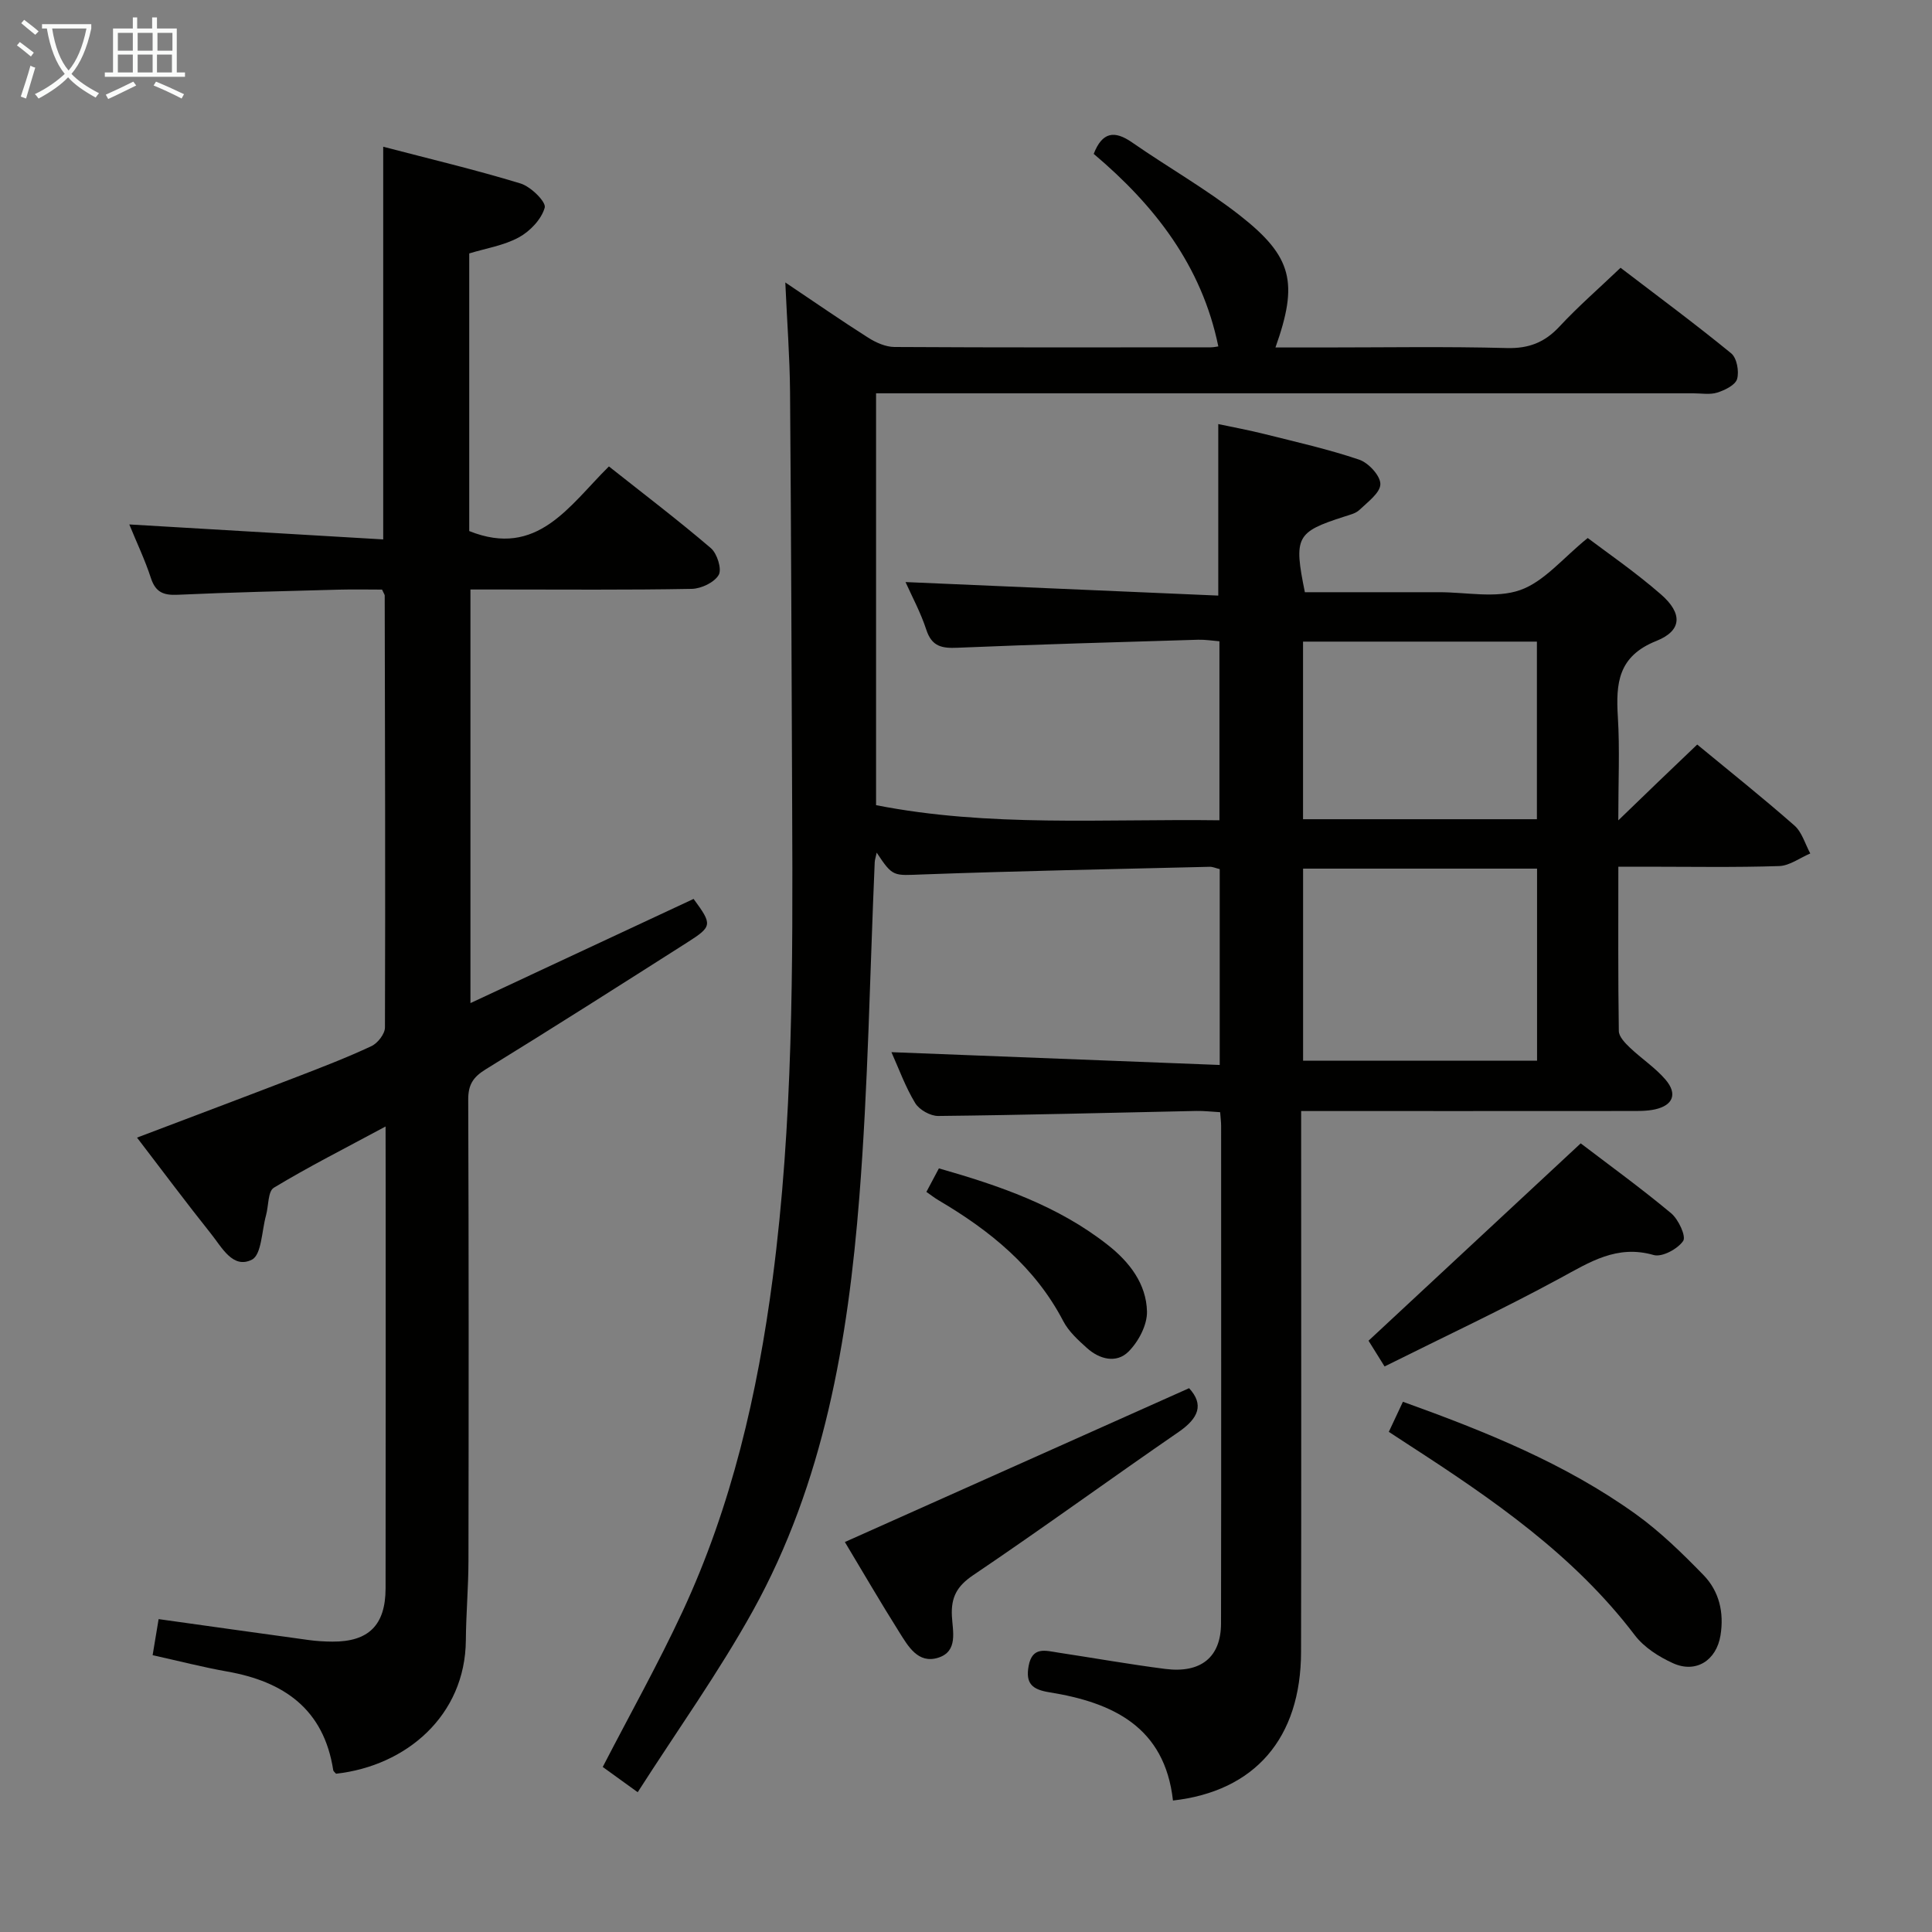 <svg enable-background="new 0 0 400 400" viewBox="0 0 400 400" xmlns="http://www.w3.org/2000/svg"><rect x="0" y="0" width="400" height="400" fill="#808080" stroke="none"/><g fill="#010100"><path d="m242.85 372.78c-1.7-15.26-12.48-20.3-25.59-22.41-3.55-.57-4.97-1.8-4.29-5.47.76-4.08 3.52-3.14 6.1-2.75 7.39 1.12 14.75 2.43 22.16 3.38s11.56-2.43 11.57-9.42c.06-34.33.02-68.66.02-102.99 0-.81-.11-1.62-.2-2.85-1.74-.1-3.34-.29-4.94-.26-17.81.37-35.61.85-53.42 1.04-1.63.02-3.94-1.28-4.78-2.67-2.04-3.36-3.39-7.14-4.92-10.54 22.72.89 45.17 1.76 67.97 2.65 0-14.3 0-27.36 0-40.55-.8-.19-1.43-.49-2.05-.48-19.79.48-39.58.86-59.36 1.58-6.17.22-6.22.62-9.61-4.51-.2.97-.39 1.48-.41 2-1.01 23.1-1.36 46.24-3.18 69.27-2.35 29.76-7.33 59.15-22.05 85.71-7.07 12.75-15.61 24.69-23.84 37.55-3.08-2.23-5.3-3.83-7.24-5.23 5.63-10.9 11.48-21.34 16.52-32.17 10.17-21.87 15.53-45.1 18.66-68.93 4.24-32.29 4.18-64.74 4.04-97.2-.12-28.82-.21-57.65-.44-86.47-.06-7.14-.61-14.27-.98-22.58 6.28 4.21 11.65 7.94 17.17 11.44 1.59 1.01 3.61 1.91 5.43 1.92 21.83.13 43.66.08 65.49.07.61 0 1.22-.15 1.56-.19-3.43-16.74-13.22-29.24-25.8-39.86 1.76-4.51 4.25-4.95 7.98-2.35 7.37 5.12 15.23 9.57 22.28 15.09 10.92 8.56 12.13 13.94 7.37 27.34h9.92c12.66 0 25.34-.22 37.99.12 4.57.12 7.85-1.18 10.9-4.46 3.84-4.13 8.12-7.85 12.64-12.16 7.77 5.94 15.48 11.64 22.9 17.71 1.17.95 1.68 3.73 1.23 5.31-.36 1.26-2.53 2.32-4.11 2.82-1.52.48-3.3.15-4.97.15-54.16 0-108.32 0-162.48 0-2.13 0-4.27 0-6.71 0v85.27c23.37 4.6 47.09 2.81 71.09 3.13 0-12.52 0-24.59 0-37.06-1.49-.12-2.95-.36-4.4-.32-16.62.5-33.25.96-49.86 1.66-3.22.14-5.29-.26-6.42-3.71-1.18-3.61-3.02-7-4.31-9.89 21.48.93 43.16 1.87 64.75 2.8 0-12.53 0-23.62 0-35.51 3.02.64 6.32 1.25 9.56 2.06 6.57 1.65 13.21 3.14 19.62 5.31 1.92.65 4.4 3.33 4.38 5.06-.02 1.81-2.62 3.7-4.32 5.33-.78.75-2.06 1.04-3.16 1.4-9.94 3.2-10.49 4.17-8.15 15.65h21.71 6c5.67-.02 11.81 1.33 16.86-.44 4.98-1.75 8.86-6.64 13.99-10.78 3.69 2.8 9.7 6.92 15.16 11.67 4.51 3.93 4.4 7.5-.95 9.64-7.93 3.16-8.4 8.75-7.97 15.74.41 6.63.09 13.3.09 21.41 3.31-3.2 5.81-5.62 8.32-8.03 2.63-2.53 5.27-5.04 8.02-7.67 6.87 5.67 13.64 11.06 20.13 16.77 1.57 1.38 2.21 3.82 3.28 5.78-2.15.91-4.28 2.54-6.45 2.61-9.16.3-18.33.13-27.49.13-1.79 0-3.58 0-5.8 0 0 11.77-.07 22.9.1 34.03.02 1.16 1.29 2.48 2.28 3.42 2.4 2.29 5.26 4.15 7.39 6.64 2.51 2.94 1.57 5.31-2.16 6.15-1.76.39-3.64.34-5.46.34-22.32.02-44.64.01-67.82.01v5.96c0 35.33.05 70.66-.02 105.98-.02 17.93-9.59 28.9-26.52 30.81zm75.38-192.94c-16.42 0-32.43 0-48.44 0v39.76h48.44c0-13.25 0-26.3 0-39.76zm-.03-10.23c0-12.38 0-24.55 0-36.77-16.39 0-32.4 0-48.42 0v36.77z"/><path d="m79.83 233.23c-8.41 4.52-15.94 8.33-23.14 12.68-1.24.75-1.07 3.78-1.62 5.74-.88 3.18-.91 8.14-2.92 9.15-3.93 1.99-6.22-2.56-8.43-5.32-5.17-6.48-10.12-13.12-15.35-19.95 11.22-4.26 22.06-8.33 32.87-12.49 5.27-2.03 10.55-4.06 15.66-6.45 1.29-.6 2.8-2.53 2.8-3.86.1-29.82.01-59.64-.05-89.45 0-.15-.13-.29-.55-1.21-2.71 0-5.8-.07-8.89.01-11.14.3-22.28.55-33.41 1.06-2.94.14-4.59-.5-5.56-3.47-1.22-3.75-2.94-7.34-4.47-11.09 17.6 1.04 34.89 2.06 52.57 3.1 0-27.53 0-54.03 0-81.3 9.63 2.52 19.13 4.77 28.44 7.61 2.11.64 5.32 3.81 5 4.99-.66 2.4-3.02 4.88-5.33 6.15-3.1 1.7-6.81 2.27-10.3 3.34v57.48c14.11 5.66 20.7-5.27 28.92-13.38 7.21 5.71 14.33 11.12 21.11 16.92 1.3 1.11 2.31 4.35 1.62 5.54-.9 1.56-3.62 2.85-5.58 2.89-13.32.25-26.65.13-39.98.13-1.82 0-3.63 0-5.84 0v85.63c15.59-7.28 30.9-14.43 46.2-21.57 3.9 5.31 3.92 5.68-1.31 9.01-13.88 8.84-27.77 17.68-41.79 26.31-2.59 1.6-3.58 3.21-3.56 6.27.12 31.82.1 63.64.05 95.46-.01 5.48-.5 10.96-.54 16.44-.13 15.58-12.32 26.01-26.87 27.63-.21-.25-.55-.48-.59-.75-1.95-12.59-10.18-18.33-21.96-20.41-5.03-.89-9.99-2.18-15.43-3.38.44-2.65.83-5.01 1.24-7.47 10.67 1.49 20.83 2.93 31 4.32 1.65.23 3.32.33 4.98.34 7.49.04 10.99-3.4 11.01-11.01.04-27.66.02-55.31.02-82.97-.02-3.79-.02-7.61-.02-12.67z"/><path d="m287.54 296.45c1.01-2.15 1.84-3.93 2.92-6.23 16.95 6.1 33.54 12.74 48.2 23.26 5.08 3.65 9.64 8.11 14.02 12.61 3.26 3.35 4.3 7.76 3.53 12.5-.84 5.16-5.06 7.92-9.83 5.76-2.94-1.33-6.01-3.29-7.92-5.81-12.64-16.63-29.47-28.17-46.68-39.32-1.23-.81-2.48-1.62-4.24-2.77z"/><path d="m246.19 287.41c3.11 3.38 1.99 6.19-2.15 9.05-14.24 9.8-28.22 19.99-42.55 29.66-3.37 2.27-4.6 4.57-4.41 8.44.15 3.13 1.35 7.35-2.86 8.66-4.15 1.29-6.2-2.38-8.03-5.29-3.97-6.3-7.71-12.75-11.27-18.67 23.89-10.67 47.47-21.21 71.27-31.85z"/><path d="m327.27 236.72c5.94 4.53 12.51 9.29 18.73 14.48 1.51 1.26 3.14 4.78 2.48 5.73-1.15 1.67-4.37 3.4-6.1 2.91-7.62-2.19-13.23 1.46-19.42 4.82-11.81 6.41-23.99 12.11-36.3 18.25-1.42-2.28-2.54-4.07-3.32-5.33 14.52-13.51 28.8-26.79 43.93-40.86z"/><path d="m191.8 246.77c.87-1.64 1.63-3.07 2.59-4.87 12.5 3.57 24.65 7.72 35 15.88 4.46 3.51 7.95 8.03 8.08 13.76.06 2.79-1.76 6.24-3.83 8.3-2.48 2.48-5.99 1.61-8.59-.74-1.84-1.65-3.8-3.44-4.91-5.57-5.85-11.22-15.17-18.75-25.78-25-.83-.48-1.59-1.09-2.56-1.76z"/></g><path d="m6.4 11.7c-1-.8-1.9-1.6-2.9-2.3l.6-.7c.9.7 1.9 1.4 2.9 2.2zm-2.1 8.3c.7-2.1 1.4-4.2 2-6.4.2.1.6.3 1 .4-.7 2.3-1.3 4.4-1.9 6.4zm3-12.8c-1.1-.9-2.1-1.7-2.9-2.4l.6-.7c1 .8 2 1.5 3 2.4zm1.4-1.3v-.9h10.2v.9c-.9 4.2-2.3 7.3-4.1 9.4 1.3 1.4 3.2 2.7 5.7 4-.2.2-.4.5-.7.9-2.5-1.4-4.4-2.7-5.7-4.2-1.4 1.5-3.5 3-6.1 4.4 0 0 0 0-.1-.1-.3-.4-.5-.7-.7-.8 2.7-1.3 4.7-2.8 6.2-4.2-1.8-2.2-3-5.3-3.7-9.4zm9.2 0h-7.1c.6 3.8 1.7 6.7 3.4 8.7 1.7-2 2.9-4.8 3.7-8.7z" fill="#fafbfa"/><path d="m31.6 3.6h.9v2.3h4.1v9.1h1.7v.9h-16.6v-.9h1.7v-9.1h4.1v-2.3h.9v2.3h3.1v-2.3zm-4 13.3.6.8c-1.9.9-3.8 1.9-5.8 2.8-.2-.3-.3-.6-.5-.9 2-.9 3.9-1.8 5.7-2.7zm-3.2-10.1v3.7h3.1v-3.7zm0 4.5v3.7h3.1v-3.7zm4.1-4.5v3.7h3.1v-3.7zm0 4.5v3.7h3.1v-3.7zm9.1 9.1c-2.1-1.1-4.1-2-5.8-2.7l.5-.8c2.2.9 4.1 1.8 5.8 2.6zm-1.9-13.6h-3.1v3.7h3.1zm-3.2 4.5v3.7h3.1v-3.7z" fill="#fafbfa"/></svg>